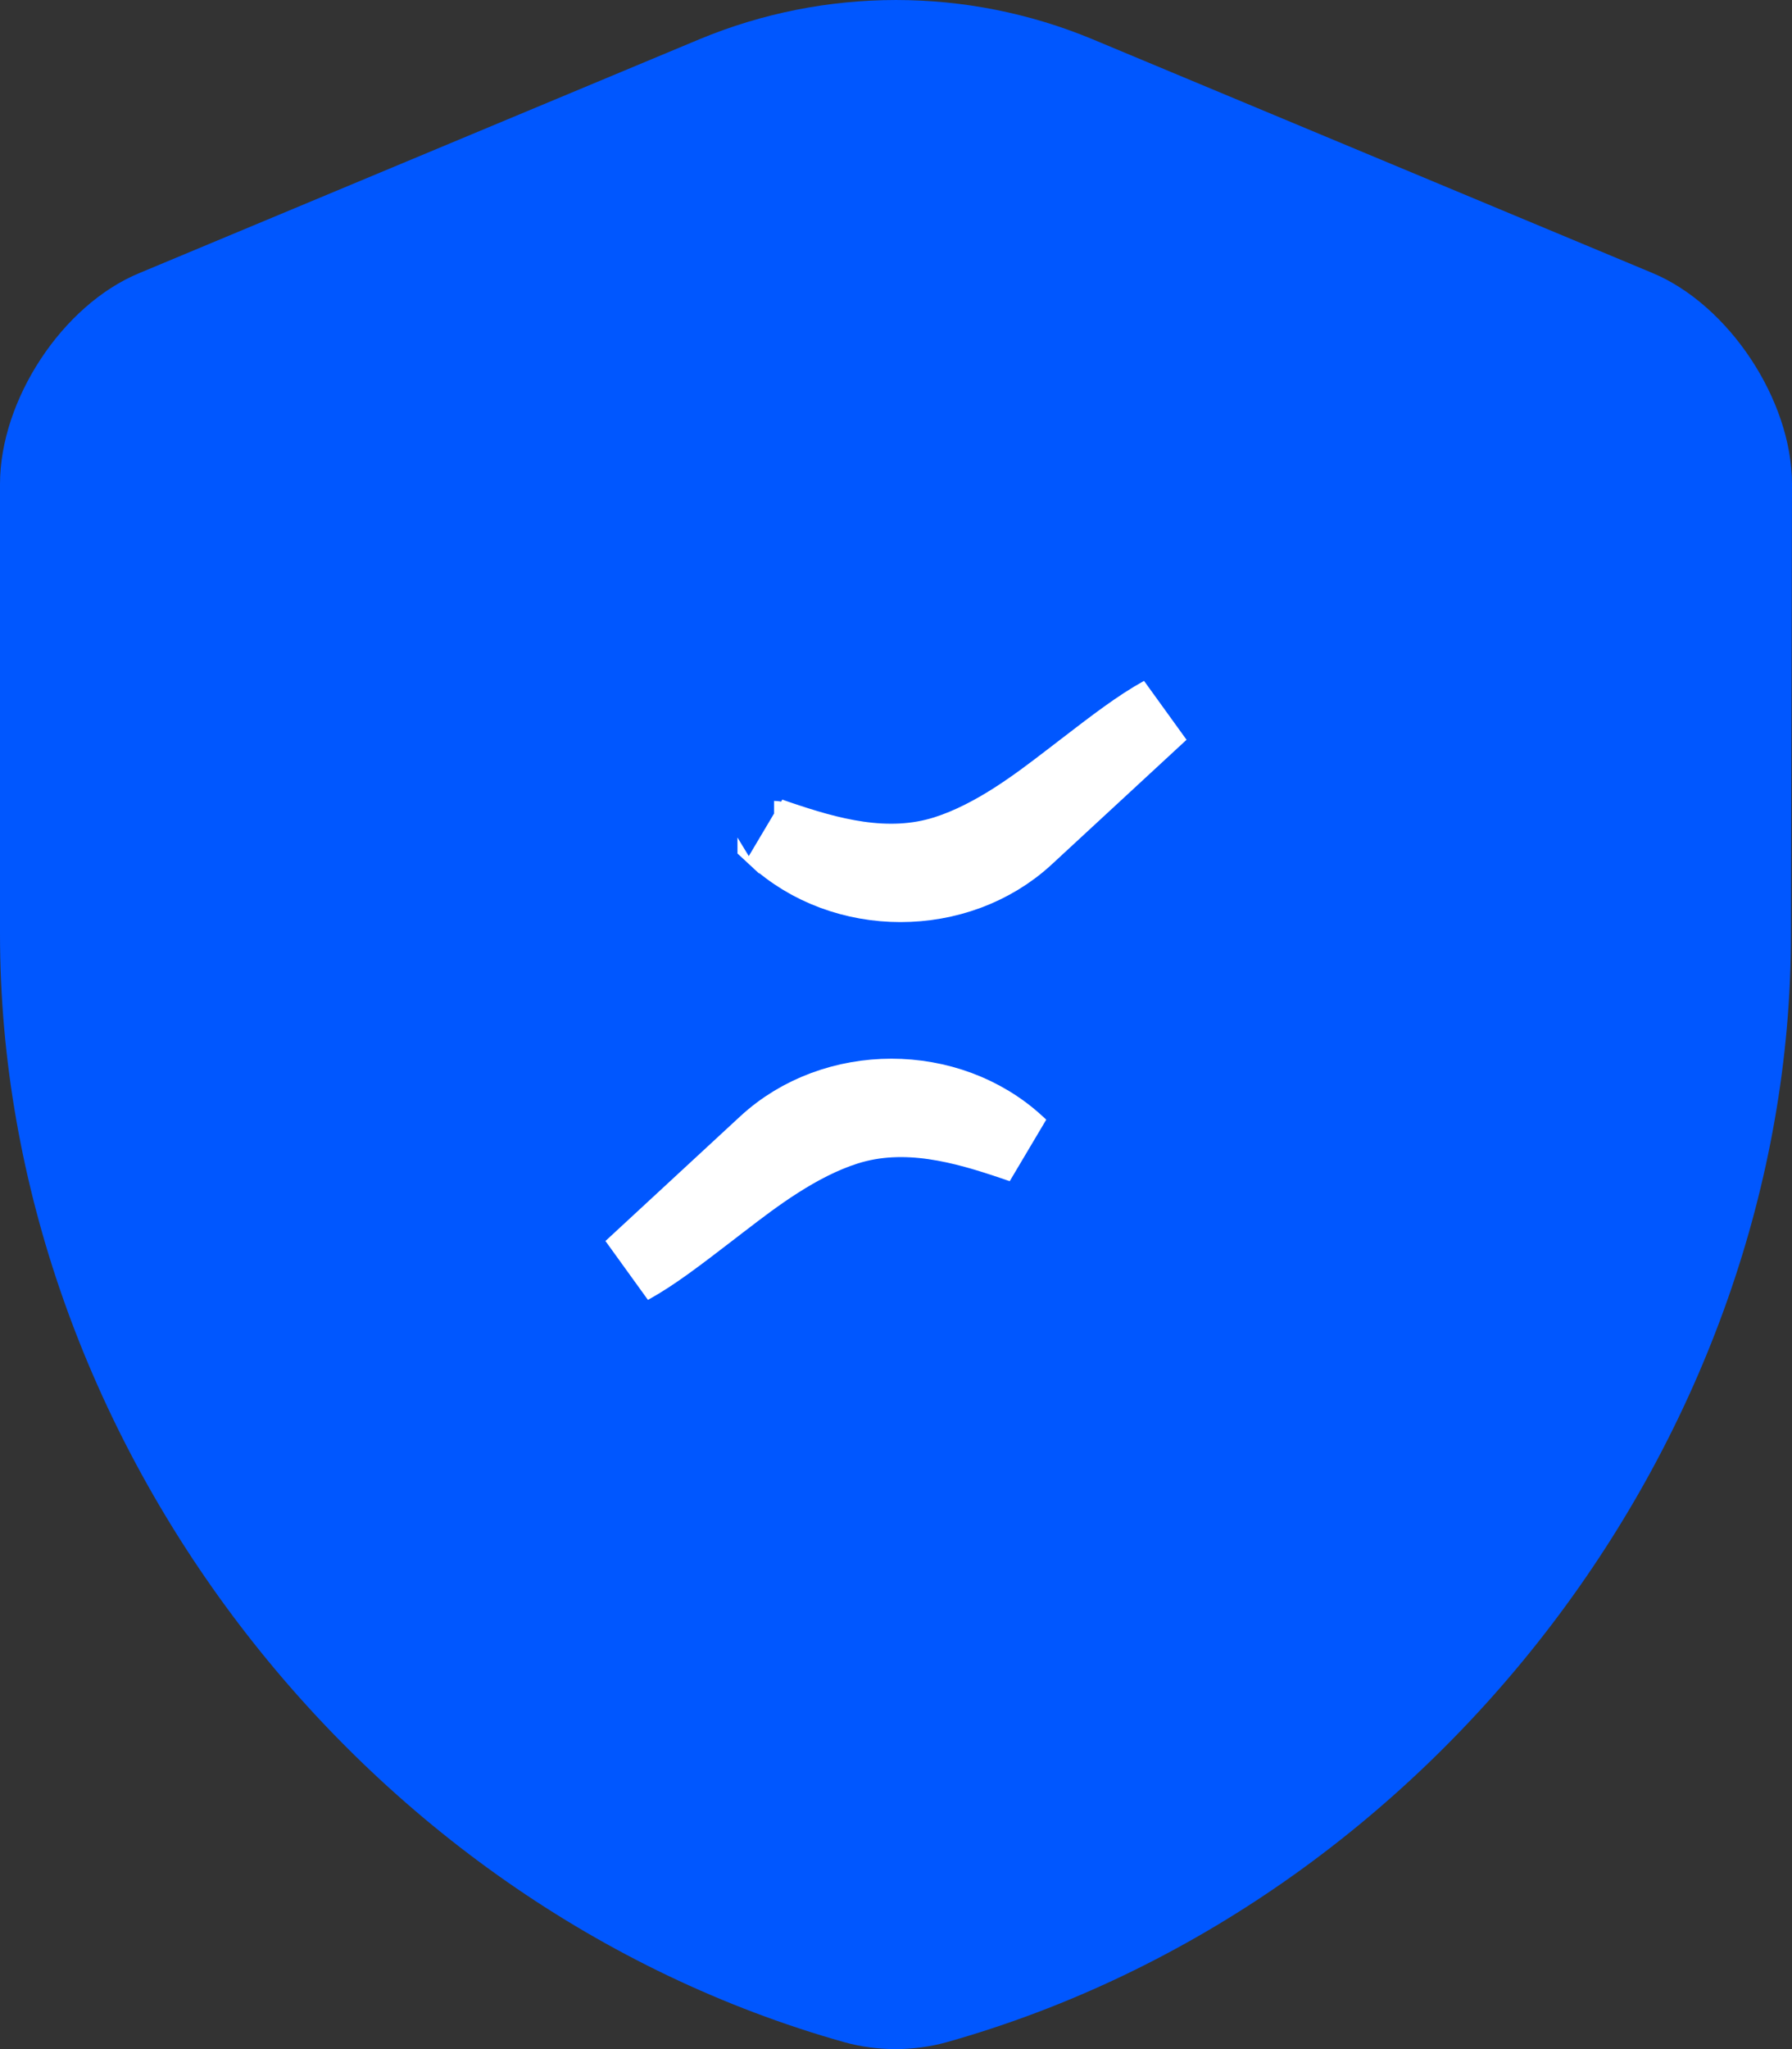 <svg width="49" height="56" viewBox="0 0 49 56" fill="none" xmlns="http://www.w3.org/2000/svg">
<rect x="0" y="0" width="49" height="56" fill="#333333" stroke="none"/>
<path d="M48.972 25.528C48.972 39.227 39.217 52.057 25.888 55.811C24.981 56.063 23.992 56.063 23.085 55.811C9.756 52.057 0 39.227 0 25.528V13.229C0 10.932 1.704 8.327 3.82 7.459L19.127 1.072C22.563 -0.357 26.438 -0.357 29.873 1.072L45.18 7.459C47.269 8.327 49 10.932 49 13.229L48.972 25.528Z" fill="#0057FF"/>
<path d="M29.284 21.25L29.284 21.25C29.385 21.172 29.483 21.097 29.578 21.024C30.471 20.338 31.113 19.844 31.766 19.483L28.082 22.888C26.19 24.637 23.058 24.637 21.166 22.889C21.166 22.888 21.165 22.888 21.165 22.888L21.071 22.801C21.145 22.826 21.22 22.852 21.296 22.878C22.628 23.329 24.243 23.803 25.858 23.287L25.858 23.287C27.178 22.866 28.373 21.948 29.201 21.313C29.229 21.291 29.256 21.27 29.284 21.25Z" stroke="white" stroke-width="2"/>
<path d="M23.141 30.847L23.141 30.847C21.822 31.268 20.626 32.186 19.799 32.821C19.771 32.842 19.743 32.863 19.716 32.884C19.615 32.962 19.517 33.037 19.422 33.11C18.529 33.796 17.886 34.29 17.234 34.65L20.917 31.245C22.81 29.496 25.941 29.496 27.834 31.245C27.834 31.245 27.834 31.245 27.834 31.245L27.929 31.333C27.855 31.308 27.779 31.282 27.704 31.256C26.372 30.805 24.757 30.331 23.141 30.847Z" stroke="white" stroke-width="2"/>
</svg>
